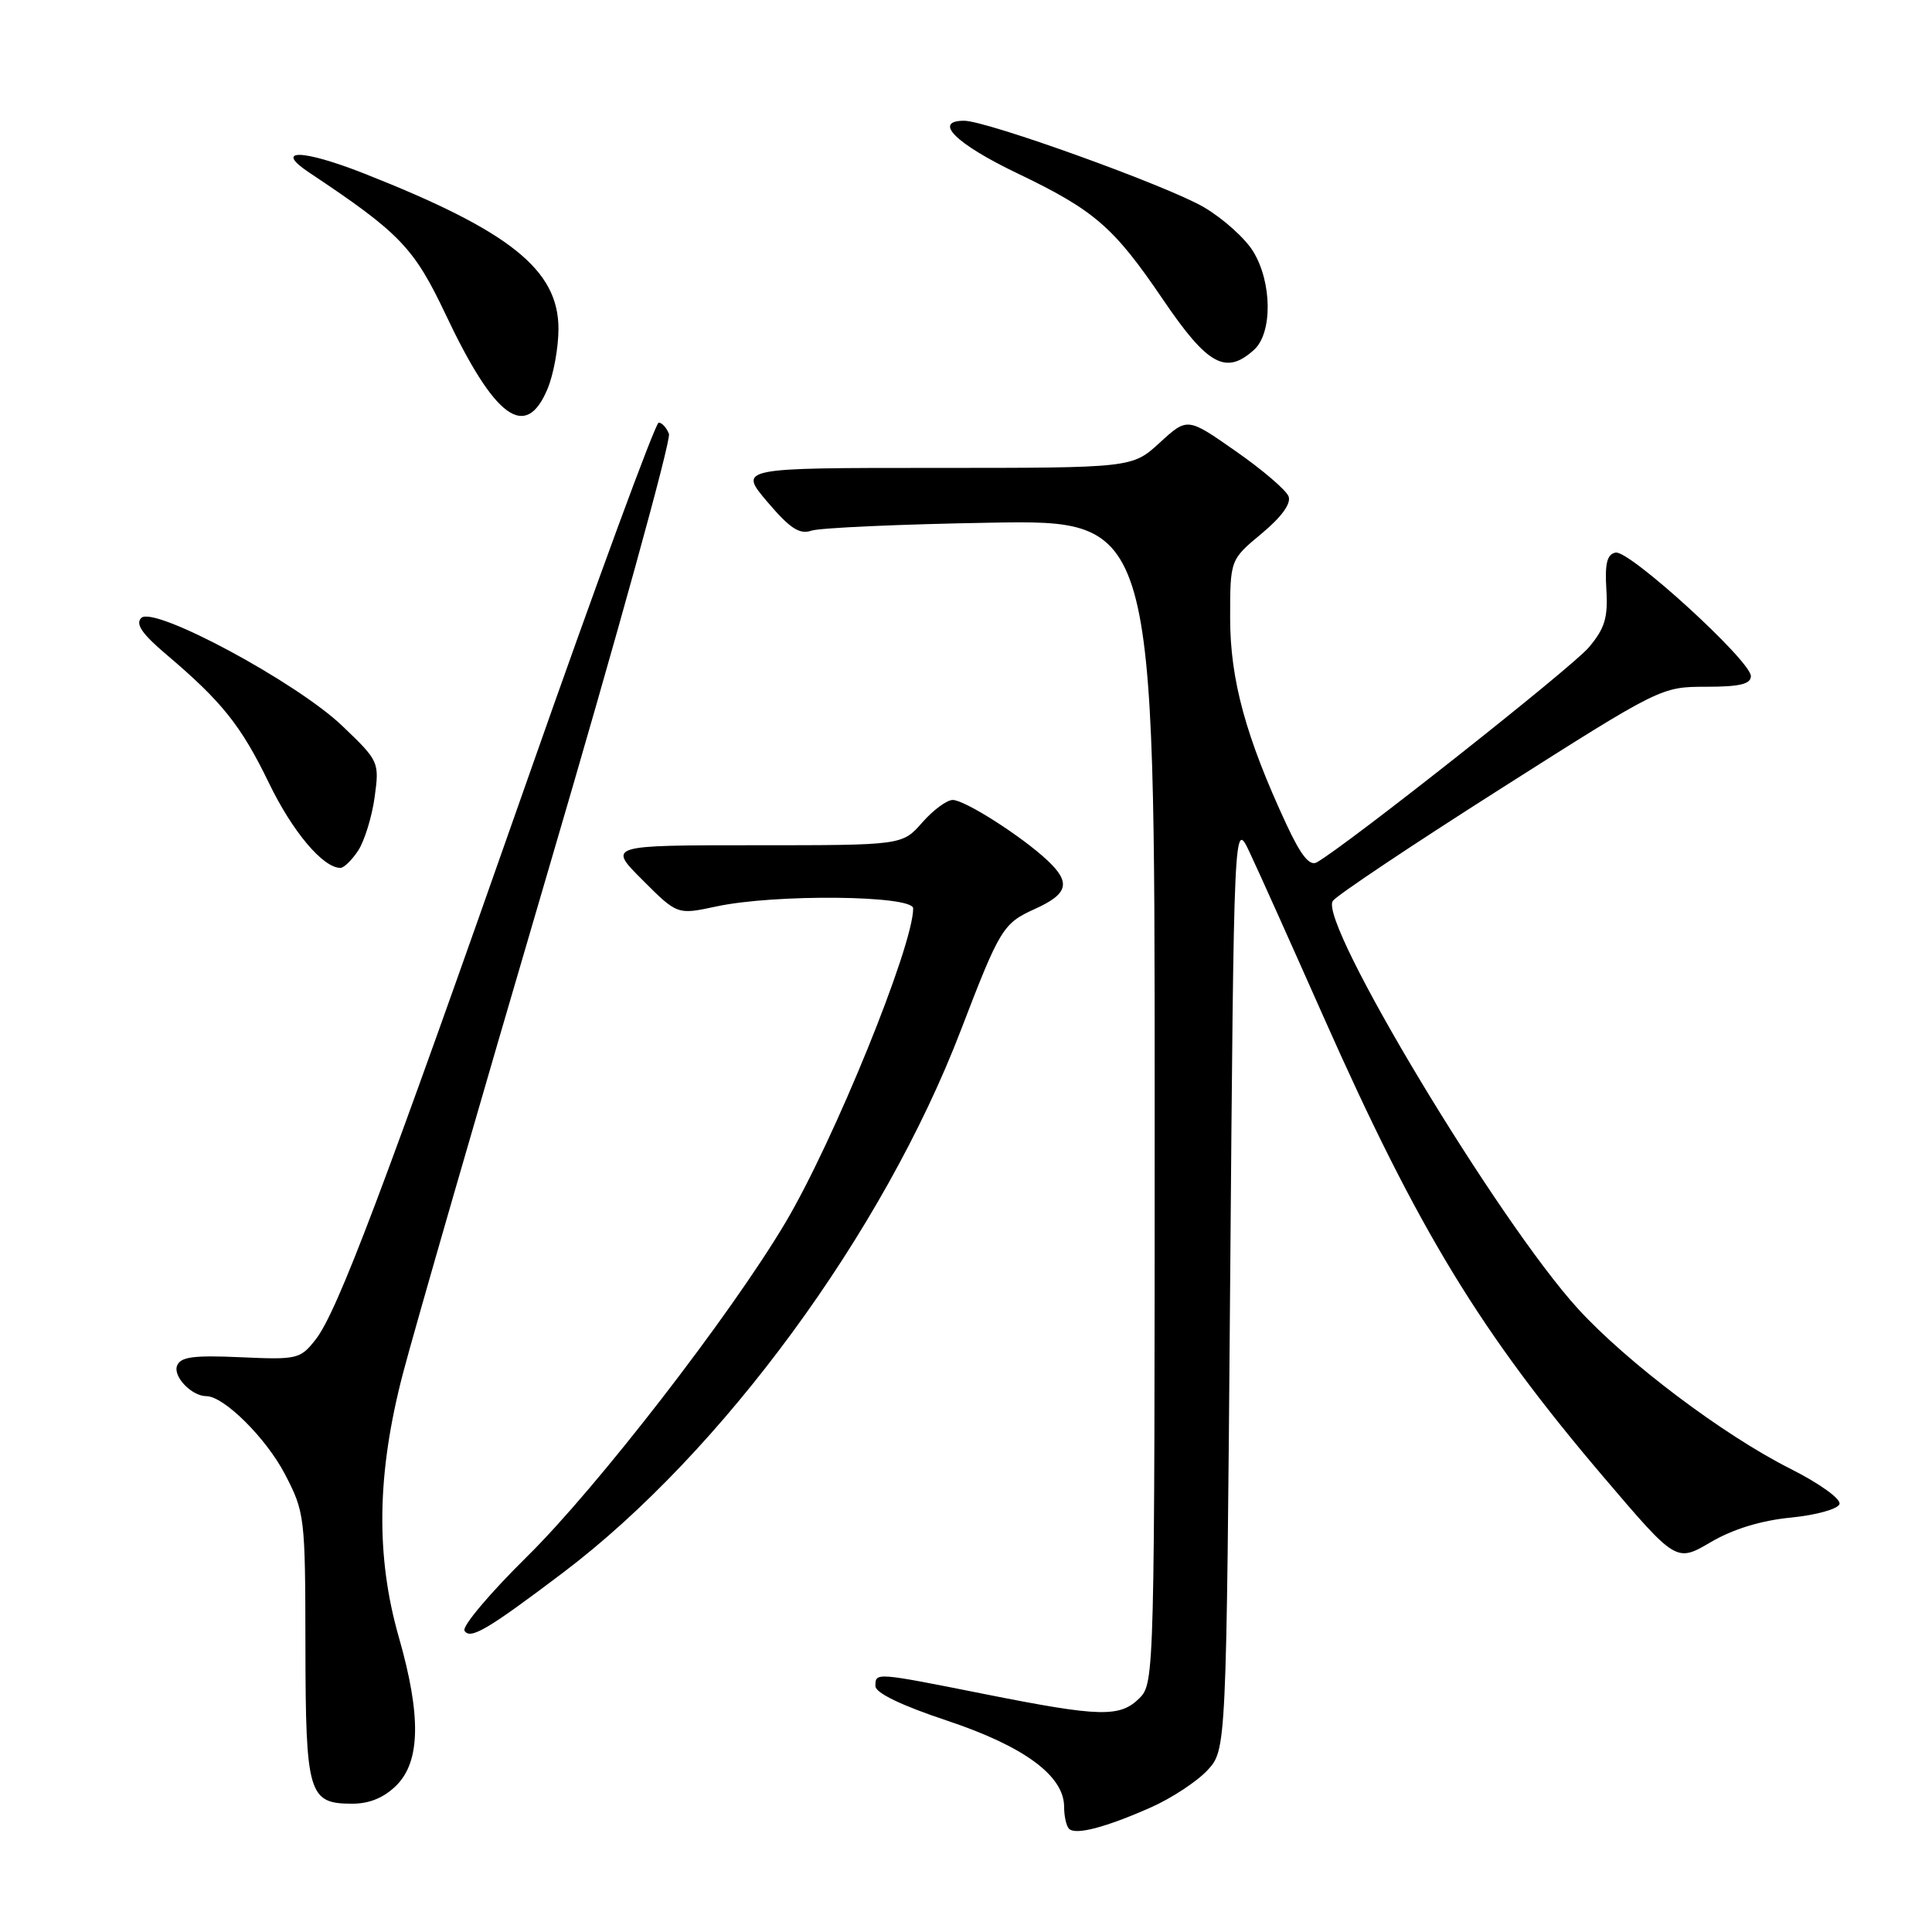 <?xml version="1.0" encoding="UTF-8" standalone="no"?>
<!DOCTYPE svg PUBLIC "-//W3C//DTD SVG 1.1//EN" "http://www.w3.org/Graphics/SVG/1.1/DTD/svg11.dtd" >
<svg xmlns="http://www.w3.org/2000/svg" xmlns:xlink="http://www.w3.org/1999/xlink" version="1.1" viewBox="0 0 256 256">
 <g >
 <path fill="currentColor"
d=" M 152.50 239.49 C 155.25 238.27 158.62 236.05 160.00 234.56 C 162.50 231.84 162.50 231.84 163.00 170.17 C 163.50 108.50 163.50 108.50 165.61 113.00 C 166.78 115.47 171.17 125.26 175.38 134.75 C 187.95 163.06 196.14 176.52 212.52 195.76 C 222.11 207.02 222.11 207.02 226.67 204.35 C 229.63 202.61 233.36 201.47 237.29 201.09 C 240.64 200.76 243.52 199.96 243.74 199.30 C 243.96 198.62 241.11 196.57 237.20 194.60 C 228.33 190.13 215.63 180.56 209.11 173.44 C 198.52 161.84 174.67 122.20 176.60 119.38 C 177.10 118.66 187.09 111.98 198.80 104.54 C 220.01 91.06 220.13 91.00 226.05 91.00 C 230.51 91.00 232.00 90.65 232.00 89.59 C 232.00 87.57 215.90 72.87 214.08 73.22 C 212.94 73.44 212.64 74.65 212.85 78.10 C 213.08 81.84 212.65 83.27 210.52 85.79 C 208.29 88.44 178.43 112.03 174.49 114.26 C 173.53 114.80 172.39 113.38 170.47 109.26 C 165.08 97.67 163.00 90.06 163.00 81.91 C 163.00 74.17 163.00 74.17 167.16 70.71 C 169.81 68.51 171.11 66.72 170.74 65.77 C 170.42 64.94 167.28 62.25 163.75 59.79 C 157.34 55.30 157.34 55.30 153.68 58.65 C 150.03 62.00 150.03 62.00 123.94 62.00 C 97.86 62.00 97.86 62.00 101.68 66.50 C 104.66 70.01 105.94 70.85 107.50 70.32 C 108.60 69.94 119.29 69.46 131.25 69.26 C 153.00 68.89 153.00 68.89 153.00 145.95 C 153.00 221.67 152.97 223.03 151.00 225.00 C 148.41 227.59 145.78 227.52 130.60 224.50 C 115.89 221.57 116.00 221.58 116.00 223.42 C 116.00 224.32 119.46 225.99 125.51 228.00 C 135.70 231.40 141.00 235.30 141.00 239.41 C 141.00 240.65 141.29 241.96 141.65 242.32 C 142.52 243.19 146.46 242.16 152.50 239.49 Z  M 52.55 236.55 C 55.71 233.38 55.81 227.29 52.86 216.98 C 49.76 206.16 49.93 195.24 53.39 182.00 C 54.90 176.22 63.58 146.18 72.67 115.24 C 81.77 84.30 88.95 58.31 88.64 57.49 C 88.32 56.67 87.71 56.00 87.28 56.00 C 86.85 56.00 79.11 77.04 70.08 102.75 C 50.72 157.90 44.68 173.87 41.81 177.51 C 39.79 180.09 39.37 180.18 31.86 179.84 C 25.63 179.56 23.91 179.79 23.46 180.97 C 22.91 182.41 25.41 185.00 27.35 185.00 C 29.66 185.00 35.25 190.54 37.74 195.31 C 40.38 200.37 40.45 200.93 40.47 218.09 C 40.50 237.75 40.87 239.00 46.67 239.00 C 48.97 239.00 50.90 238.20 52.55 236.55 Z  M 74.61 208.38 C 95.67 192.46 117.05 163.30 127.33 136.48 C 132.50 123.01 132.91 122.35 137.11 120.45 C 141.56 118.44 141.94 116.95 138.75 113.97 C 135.33 110.78 127.84 106.00 126.24 106.00 C 125.46 106.00 123.63 107.35 122.19 109.00 C 119.55 112.00 119.55 112.00 100.04 112.00 C 80.53 112.00 80.53 112.00 85.14 116.61 C 89.75 121.22 89.75 121.22 94.92 120.11 C 102.69 118.44 121.00 118.63 121.00 120.37 C 121.00 125.37 110.50 151.18 104.05 162.04 C 96.77 174.29 79.06 197.18 69.82 206.27 C 64.92 211.10 61.20 215.51 61.55 216.08 C 62.30 217.30 64.61 215.94 74.61 208.38 Z  M 47.47 112.69 C 48.30 111.41 49.28 108.24 49.64 105.64 C 50.28 100.97 50.22 100.84 45.37 96.20 C 39.32 90.40 20.38 80.22 18.72 81.88 C 17.92 82.68 18.82 84.00 22.06 86.74 C 29.40 92.96 31.95 96.15 35.62 103.72 C 38.75 110.20 42.80 115.00 45.11 115.00 C 45.57 115.00 46.64 113.96 47.47 112.69 Z  M 72.55 51.53 C 73.35 49.62 74.00 46.04 74.00 43.57 C 74.00 35.74 67.58 30.61 48.22 22.98 C 40.03 19.76 36.21 19.69 40.96 22.86 C 53.01 30.88 54.85 32.80 59.07 41.71 C 65.58 55.47 69.66 58.44 72.55 51.53 Z  M 166.17 46.35 C 168.62 44.13 168.57 37.44 166.06 33.33 C 165.00 31.58 162.05 28.94 159.51 27.45 C 154.68 24.62 130.77 16.00 127.75 16.00 C 123.56 16.00 126.66 19.06 134.75 22.94 C 145.02 27.86 147.56 30.05 154.08 39.66 C 160.02 48.41 162.42 49.74 166.17 46.35 Z "/>
</g>
</svg>